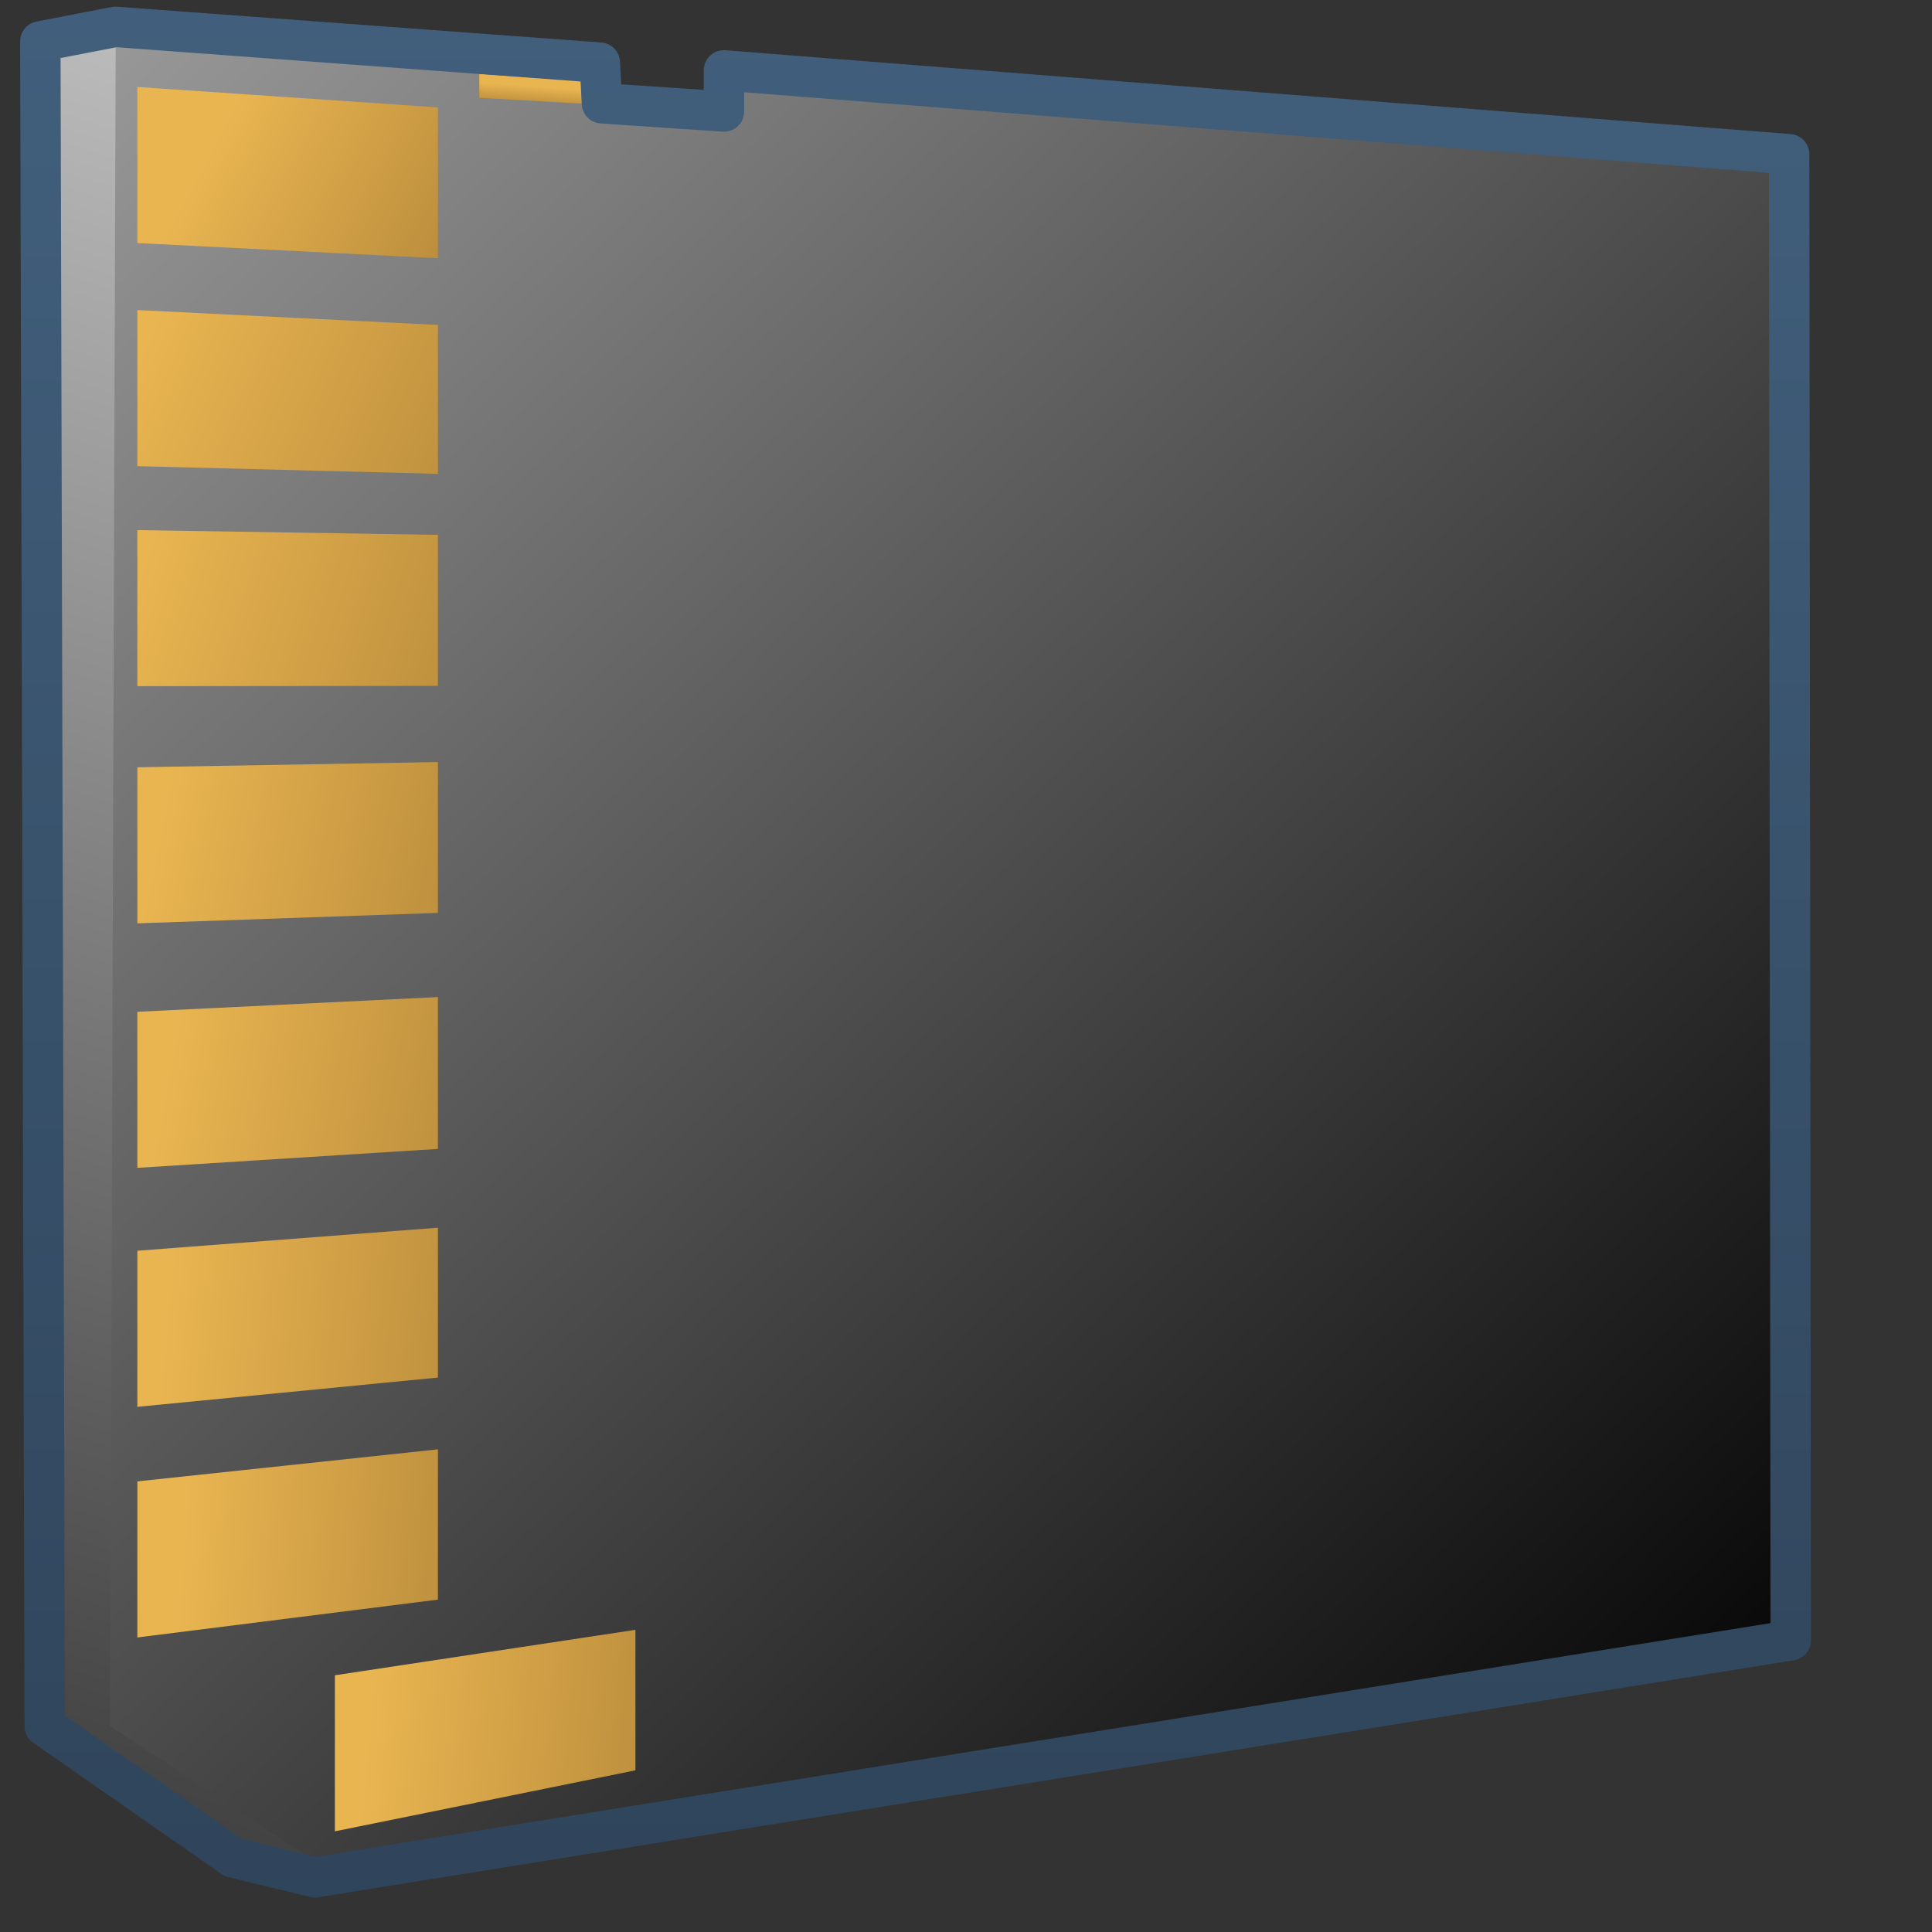 <?xml version="1.0" encoding="UTF-8" standalone="no"?>
<!-- Created with Inkscape (http://www.inkscape.org/) -->
<svg
   xmlns:dc="http://purl.org/dc/elements/1.1/"
   xmlns:cc="http://creativecommons.org/ns#"
   xmlns:rdf="http://www.w3.org/1999/02/22-rdf-syntax-ns#"
   xmlns:svg="http://www.w3.org/2000/svg"
   xmlns="http://www.w3.org/2000/svg"
   xmlns:xlink="http://www.w3.org/1999/xlink"
   xmlns:sodipodi="http://sodipodi.sourceforge.net/DTD/sodipodi-0.dtd"
   xmlns:inkscape="http://www.inkscape.org/namespaces/inkscape"
   width="128"
   height="128"
   id="svg2"
   sodipodi:version="0.32"
   inkscape:version="0.46"
   version="1.0"
   sodipodi:docname="gnome-dev-media-sdmmc.svg"
   inkscape:output_extension="org.inkscape.output.svg.inkscape">
  <rect width="100%" height="100%" fill="#333333" stroke="none"/>
  <defs
     id="defs4">
    <linearGradient
       inkscape:collect="always"
       xlink:href="#linearGradient5439"
       id="linearGradient9236"
       x1="488.569"
       y1="915.936"
       x2="461.849"
       y2="999.936"
       gradientUnits="userSpaceOnUse"
       gradientTransform="matrix(2.677,0,0,2.677,-1297.658,-2514.903)" />
    <linearGradient
       inkscape:collect="always"
       xlink:href="#linearGradient5439"
       id="linearGradient9234"
       x1="462.056"
       y1="907.43"
       x2="533.033"
       y2="980.93"
       gradientUnits="userSpaceOnUse"
       gradientTransform="matrix(2.677,0,0,2.677,-1297.658,-2514.903)" />
    <linearGradient
       inkscape:collect="always"
       xlink:href="#linearGradient12578"
       id="linearGradient9213"
       x1="489.884"
       y1="942.842"
       x2="496.448"
       y2="946.345"
       gradientUnits="userSpaceOnUse"
       gradientTransform="matrix(2.677,0,0,2.677,-1297.658,-2513.796)" />
    <linearGradient
       inkscape:collect="always"
       xlink:href="#linearGradient12578"
       id="linearGradient9219"
       x1="493.897"
       y1="981.674"
       x2="502.407"
       y2="982.453"
       gradientUnits="userSpaceOnUse"
       gradientTransform="matrix(2.677,0,0,2.677,-1297.658,-2514.903)" />
    <linearGradient
       inkscape:collect="always"
       xlink:href="#linearGradient12578"
       id="linearGradient9221"
       x1="489.3"
       y1="977.236"
       x2="497.518"
       y2="977.819"
       gradientUnits="userSpaceOnUse"
       gradientTransform="matrix(2.677,0,0,2.677,-1297.658,-2514.903)" />
    <linearGradient
       inkscape:collect="always"
       xlink:href="#linearGradient12578"
       id="linearGradient9223"
       x1="488.911"
       y1="971.346"
       x2="498.005"
       y2="972.222"
       gradientUnits="userSpaceOnUse"
       gradientTransform="matrix(2.677,0,0,2.677,-1297.658,-2514.903)" />
    <linearGradient
       inkscape:collect="always"
       xlink:href="#linearGradient12578"
       id="linearGradient9226"
       x1="489.008"
       y1="965.34"
       x2="498.005"
       y2="966.994"
       gradientUnits="userSpaceOnUse"
       gradientTransform="matrix(2.677,0,0,2.677,-1297.658,-2514.903)" />
    <linearGradient
       inkscape:collect="always"
       xlink:href="#linearGradient12578"
       id="linearGradient9215"
       x1="488.23"
       y1="947.736"
       x2="497.907"
       y2="951.92"
       gradientUnits="userSpaceOnUse"
       gradientTransform="matrix(2.677,0,0,2.677,-1297.658,-2513.796)" />
    <linearGradient
       inkscape:collect="always"
       xlink:href="#linearGradient12578"
       id="linearGradient9217"
       x1="488.23"
       y1="953.453"
       x2="498.005"
       y2="956.552"
       gradientUnits="userSpaceOnUse"
       gradientTransform="matrix(2.677,0,0,2.677,-1297.658,-2514.773)" />
    <linearGradient
       inkscape:collect="always"
       xlink:href="#linearGradient12578"
       id="linearGradient9228"
       x1="488.833"
       y1="959.194"
       x2="497.713"
       y2="960.961"
       gradientUnits="userSpaceOnUse"
       gradientTransform="matrix(2.677,0,0,2.677,-1297.658,-2514.903)" />
    <linearGradient
       id="linearGradient12578">
      <stop
         style="stop-color:#e9b551;stop-opacity:1;"
         offset="0"
         id="stop12580" />
      <stop
         style="stop-color:#b48739;stop-opacity:1;"
         offset="1"
         id="stop12582" />
    </linearGradient>
    <linearGradient
       inkscape:collect="always"
       xlink:href="#linearGradient12578"
       id="linearGradient9232"
       gradientUnits="userSpaceOnUse"
       gradientTransform="matrix(1.427,0,0,1.427,-664.766,-1338.062)"
       x1="490.061"
       y1="941.632"
       x2="489.994"
       y2="942.618" />
    <linearGradient
       inkscape:collect="always"
       xlink:href="#linearGradient9863"
       id="linearGradient10084"
       x1="989.656"
       y1="99.391"
       x2="989.656"
       y2="51.781"
       gradientUnits="userSpaceOnUse"
       gradientTransform="matrix(2.677,0,0,2.677,-2582.39,-138.15)" />
    <linearGradient
       inkscape:collect="always"
       xlink:href="#linearGradient5439"
       id="linearGradient7616"
       x1="489.697"
       y1="935.166"
       x2="487.599"
       y2="976.149"
       gradientUnits="userSpaceOnUse"
       gradientTransform="matrix(2.677,0,0,2.677,-1298.676,-2514.338)" />
    <linearGradient
       inkscape:collect="always"
       xlink:href="#linearGradient5439"
       id="linearGradient7620"
       x1="473.216"
       y1="898.638"
       x2="529.473"
       y2="979.586"
       gradientUnits="userSpaceOnUse"
       gradientTransform="matrix(2.677,0,0,2.677,-1298.676,-2514.338)" />
    <linearGradient
       inkscape:collect="always"
       xlink:href="#linearGradient5439"
       id="linearGradient7628"
       x1="499.912"
       y1="945.723"
       x2="578.451"
       y2="1034.282"
       gradientUnits="userSpaceOnUse"
       gradientTransform="matrix(2.677,0,0,2.677,-1298.676,-2514.338)" />
    <linearGradient
       inkscape:collect="always"
       xlink:href="#linearGradient5316"
       id="linearGradient7634"
       x1="511.114"
       y1="942.552"
       x2="511.114"
       y2="951.84"
       gradientUnits="userSpaceOnUse"
       gradientTransform="matrix(2.677,0,0,2.677,-1298.676,-2514.338)" />
    <linearGradient
       inkscape:collect="always"
       xlink:href="#linearGradient9863"
       id="linearGradient11035"
       x1="1036.183"
       y1="906.197"
       x2="1036.183"
       y2="859.538"
       gradientUnits="userSpaceOnUse"
       gradientTransform="matrix(2.677,0,0,2.677,-2701.175,-2300.216)" />
    <linearGradient
       id="linearGradient12594">
      <stop
         id="stop12596"
         offset="0"
         style="stop-color:#e9b551;stop-opacity:1;" />
      <stop
         id="stop12598"
         offset="1"
         style="stop-color:#e9b551;stop-opacity:0;" />
    </linearGradient>
    <linearGradient
       id="linearGradient5316">
      <stop
         style="stop-color:#87c7ff;stop-opacity:1;"
         offset="0"
         id="stop5320" />
      <stop
         style="stop-color:#74aadb;stop-opacity:1;"
         offset="1"
         id="stop5322" />
    </linearGradient>
    <linearGradient
       id="linearGradient9863">
      <stop
         style="stop-color:#2f445a;stop-opacity:1;"
         offset="0"
         id="stop9865" />
      <stop
         style="stop-color:#415f7c;stop-opacity:1"
         offset="1"
         id="stop9867" />
    </linearGradient>
    <linearGradient
       id="linearGradient12336">
      <stop
         id="stop12338"
         offset="0"
         style="stop-color:#ff6e00;stop-opacity:1;" />
      <stop
         id="stop12340"
         offset="1"
         style="stop-color:#eb2600;stop-opacity:1;" />
    </linearGradient>
    <linearGradient
       id="linearGradient5362">
      <stop
         style="stop-color:#ffffff;stop-opacity:1;"
         offset="0"
         id="stop5364" />
      <stop
         style="stop-color:#ffffff;stop-opacity:0;"
         offset="1"
         id="stop5366" />
    </linearGradient>
    <linearGradient
       id="linearGradient5439">
      <stop
         style="stop-color:#ffffff;stop-opacity:1;"
         offset="0"
         id="stop5441" />
      <stop
         style="stop-color:#000000;stop-opacity:1;"
         offset="1"
         id="stop5443" />
    </linearGradient>
    <linearGradient
       inkscape:collect="always"
       xlink:href="#linearGradient5439"
       id="linearGradient13309"
       gradientUnits="userSpaceOnUse"
       x1="499.907"
       y1="953.395"
       x2="652.752"
       y2="1116.941"
       gradientTransform="matrix(2.677,0,0,2.677,-1298.677,-2514.903)" />
    <linearGradient
       inkscape:collect="always"
       id="linearGradient5398">
      <stop
         style="stop-color:#87c6ff;stop-opacity:1;"
         offset="0"
         id="stop5400" />
      <stop
         style="stop-color:#87c6ff;stop-opacity:0"
         offset="1"
         id="stop5402" />
    </linearGradient>
    <linearGradient
       inkscape:collect="always"
       xlink:href="#linearGradient5398"
       id="linearGradient13322"
       gradientUnits="userSpaceOnUse"
       x1="500.878"
       y1="948.12"
       x2="500.878"
       y2="953.175"
       gradientTransform="matrix(2.677,0,0,2.677,-1298.677,-2514.903)" />
    <linearGradient
       id="linearGradient5344">
      <stop
         style="stop-color:#000000;stop-opacity:1;"
         offset="0"
         id="stop5346" />
      <stop
         style="stop-color:#000000;stop-opacity:0;"
         offset="1"
         id="stop5348" />
    </linearGradient>
    <linearGradient
       inkscape:collect="always"
       xlink:href="#linearGradient5344"
       id="linearGradient13314"
       gradientUnits="userSpaceOnUse"
       x1="544.89"
       y1="919.058"
       x2="506.015"
       y2="969.808"
       gradientTransform="translate(-485.21,-859.439)" />
    <linearGradient
       id="linearGradient8702">
      <stop
         id="stop8704"
         offset="0"
         style="stop-color:#87c7ff;stop-opacity:1;" />
      <stop
         id="stop8706"
         offset="1"
         style="stop-color:#74aadb;stop-opacity:1;" />
    </linearGradient>
    <linearGradient
       inkscape:collect="always"
       xlink:href="#linearGradient8702"
       id="linearGradient13316"
       gradientUnits="userSpaceOnUse"
       gradientTransform="matrix(2.677,0,0,2.677,-1779.542,-994.637)"
       x1="700.131"
       y1="378.87"
       x2="707.805"
       y2="395.749" />
    <inkscape:perspective
       sodipodi:type="inkscape:persp3d"
       inkscape:vp_x="0 : 526.18109 : 1"
       inkscape:vp_y="0 : 1000 : 0"
       inkscape:vp_z="744.09448 : 526.18109 : 1"
       inkscape:persp3d-origin="372.04724 : 350.78739 : 1"
       id="perspective10" />
  </defs>
  <sodipodi:namedview
     id="base"
     pagecolor="#ffffff"
     bordercolor="#666666"
     borderopacity="1.0"
     inkscape:pageopacity="0.0"
     inkscape:pageshadow="2"
     inkscape:zoom="2.5020702"
     inkscape:cx="110.33663"
     inkscape:cy="59.830839"
     inkscape:document-units="px"
     inkscape:current-layer="layer1"
     showgrid="false"
     inkscape:showpageshadow="false"
     inkscape:window-width="1024"
     inkscape:window-height="713"
     inkscape:window-x="0"
     inkscape:window-y="6"
     showguides="true"
     inkscape:guide-bbox="true" />
  <g
     inkscape:label="Capa 1"
     inkscape:groupmode="layer"
     id="layer1">
    <path
       style="fill:url(#linearGradient9236);fill-rule:evenodd;stroke:none;stroke-width:1px;stroke-linecap:butt;stroke-linejoin:miter;stroke-opacity:1;display:inline"
       d="M 3.986,113.624 L 3.986,3.543 L 7.694,2.838 L 28.155,109.066 L 20.881,123.337 L 16.093,122.048 L 3.986,113.624 z"
       id="path9194"
       sodipodi:nodetypes="ccccccc"
       inkscape:export-filename="/home/dafeba/DCV/tallerD/bocetos/08-09-22-hastaahora.png"
       inkscape:export-xdpi="57.964222"
       inkscape:export-ydpi="57.964222" />
    <path
       style="fill:url(#linearGradient9234);fill-rule:evenodd;stroke:none;stroke-width:1px;stroke-linecap:butt;stroke-linejoin:miter;stroke-opacity:1;display:inline"
       d="M 20.886,123.326 L 7.297,114.359 L 7.665,2.814 L 31.768,4.69 L 31.765,6.315 L 47.965,7.416 L 47.961,5.951 L 117.508,11.363 L 117.505,107.698 L 20.886,123.326 z"
       id="path6756"
       sodipodi:nodetypes="cccccccccc"
       inkscape:export-filename="/home/dafeba/DCV/tallerD/bocetos/08-09-22-hastaahora.png"
       inkscape:export-xdpi="57.964222"
       inkscape:export-ydpi="57.964222" />
    <path
       style="fill:url(#linearGradient9213);fill-opacity:1;stroke:none;stroke-width:0.1;stroke-linecap:round;stroke-linejoin:round;stroke-miterlimit:4;stroke-dashoffset:0;stroke-opacity:1;display:inline"
       d="M 9.1,5.763 L 29.013,7.116 L 29.013,17.11 L 9.1,16.103 L 9.1,5.763 z"
       id="rect9196"
       sodipodi:nodetypes="ccccc"
       inkscape:export-filename="/home/dafeba/DCV/tallerD/bocetos/08-09-22-hastaahora.png"
       inkscape:export-xdpi="57.964222"
       inkscape:export-ydpi="57.964222" />
    <path
       sodipodi:nodetypes="ccccc"
       id="path9199"
       d="M 22.186,110.992 L 42.099,107.98 L 42.099,117.289 L 22.186,121.331 L 22.186,110.992 z"
       style="fill:url(#linearGradient9219);fill-opacity:1;stroke:none;stroke-width:0.1;stroke-linecap:round;stroke-linejoin:round;stroke-miterlimit:4;stroke-dashoffset:0;stroke-opacity:1;display:inline"
       inkscape:export-filename="/home/dafeba/DCV/tallerD/bocetos/08-09-22-hastaahora.png"
       inkscape:export-xdpi="57.964222"
       inkscape:export-ydpi="57.964222" />
    <path
       sodipodi:nodetypes="ccccc"
       id="path9201"
       d="M 9.1,98.146 L 29.013,96.023 L 29.013,105.979 L 9.1,108.486 L 9.1,98.146 z"
       style="fill:url(#linearGradient9221);fill-opacity:1;stroke:none;stroke-width:0.1;stroke-linecap:round;stroke-linejoin:round;stroke-miterlimit:4;stroke-dashoffset:0;stroke-opacity:1;display:inline"
       inkscape:export-filename="/home/dafeba/DCV/tallerD/bocetos/08-09-22-hastaahora.png"
       inkscape:export-xdpi="57.964222"
       inkscape:export-ydpi="57.964222" />
    <path
       style="fill:url(#linearGradient9223);fill-opacity:1;stroke:none;stroke-width:0.1;stroke-linecap:round;stroke-linejoin:round;stroke-miterlimit:4;stroke-dashoffset:0;stroke-opacity:1;display:inline"
       d="M 9.1,82.866 L 29.013,81.338 L 29.013,91.267 L 9.1,93.206 L 9.1,82.866 z"
       id="path9203"
       sodipodi:nodetypes="ccccc"
       inkscape:export-filename="/home/dafeba/DCV/tallerD/bocetos/08-09-22-hastaahora.png"
       inkscape:export-xdpi="57.964222"
       inkscape:export-ydpi="57.964222" />
    <path
       sodipodi:nodetypes="ccccc"
       id="path9205"
       d="M 9.1,67.034 L 29.013,66.058 L 29.013,76.118 L 9.1,77.373 L 9.1,67.034 z"
       style="fill:url(#linearGradient9226);fill-opacity:1;stroke:none;stroke-width:0.1;stroke-linecap:round;stroke-linejoin:round;stroke-miterlimit:4;stroke-dashoffset:0;stroke-opacity:1;display:inline"
       inkscape:export-filename="/home/dafeba/DCV/tallerD/bocetos/08-09-22-hastaahora.png"
       inkscape:export-xdpi="57.964222"
       inkscape:export-ydpi="57.964222" />
    <path
       sodipodi:nodetypes="ccccc"
       id="path9207"
       d="M 9.1,20.543 L 29.013,21.528 L 29.013,31.392 L 9.1,30.883 L 9.1,20.543 z"
       style="fill:url(#linearGradient9215);fill-opacity:1;stroke:none;stroke-width:0.1;stroke-linecap:round;stroke-linejoin:round;stroke-miterlimit:4;stroke-dashoffset:0;stroke-opacity:1;display:inline"
       inkscape:export-filename="/home/dafeba/DCV/tallerD/bocetos/08-09-22-hastaahora.png"
       inkscape:export-xdpi="57.964222"
       inkscape:export-ydpi="57.964222" />
    <path
       style="fill:url(#linearGradient9217);fill-opacity:1;stroke:none;stroke-width:0.1;stroke-linecap:round;stroke-linejoin:round;stroke-miterlimit:4;stroke-dashoffset:0;stroke-opacity:1;display:inline"
       d="M 9.1,35.122 L 29.013,35.435 L 29.013,45.441 L 9.1,45.461 L 9.1,35.122 z"
       id="path9209"
       sodipodi:nodetypes="ccccc"
       inkscape:export-filename="/home/dafeba/DCV/tallerD/bocetos/08-09-22-hastaahora.png"
       inkscape:export-xdpi="57.964222"
       inkscape:export-ydpi="57.964222" />
    <path
       style="fill:url(#linearGradient9228);fill-opacity:1;stroke:none;stroke-width:0.1;stroke-linecap:round;stroke-linejoin:round;stroke-miterlimit:4;stroke-dashoffset:0;stroke-opacity:1;display:inline"
       d="M 9.1,50.835 L 29.013,50.488 L 29.013,60.482 L 9.1,61.174 L 9.1,50.835 z"
       id="path9211"
       sodipodi:nodetypes="ccccc"
       inkscape:export-filename="/home/dafeba/DCV/tallerD/bocetos/08-09-22-hastaahora.png"
       inkscape:export-xdpi="57.964222"
       inkscape:export-ydpi="57.964222" />
    <path
       sodipodi:nodetypes="ccccc"
       id="path9230"
       d="M 31.75,4.888 L 38.865,5.377 L 38.865,6.884 L 31.75,6.482 L 31.75,4.888 z"
       style="fill:url(#linearGradient9232);fill-opacity:1;stroke:none;stroke-width:0.1;stroke-linecap:round;stroke-linejoin:round;stroke-miterlimit:4;stroke-dashoffset:0;stroke-opacity:1;display:inline"
       inkscape:export-filename="/home/dafeba/DCV/tallerD/bocetos/08-09-22-hastaahora.png"
       inkscape:export-xdpi="57.964222"
       inkscape:export-ydpi="57.964222" />
    <path
       style="fill:none;fill-rule:evenodd;stroke:url(#linearGradient10084);stroke-width:2.677;stroke-linecap:round;stroke-linejoin:round;stroke-miterlimit:4;stroke-dasharray:none;stroke-opacity:1;display:inline"
       d="M 7.649,1.78 L 2.672,2.742 L 2.965,114.364 L 15.446,123.064 L 20.864,124.378 L 118.641,108.676 L 118.535,10.218 L 47.964,4.663 L 47.964,7.386 L 39.879,6.844 L 39.741,4.151 L 7.649,1.78 z"
       id="path9240"
       sodipodi:nodetypes="cccccccccccc"
       inkscape:export-filename="/home/dafeba/DCV/tallerD/bocetos/08-09-22-hastaahora.png"
       inkscape:export-xdpi="57.964222"
       inkscape:export-ydpi="57.964222" />
  </g>
</svg>
